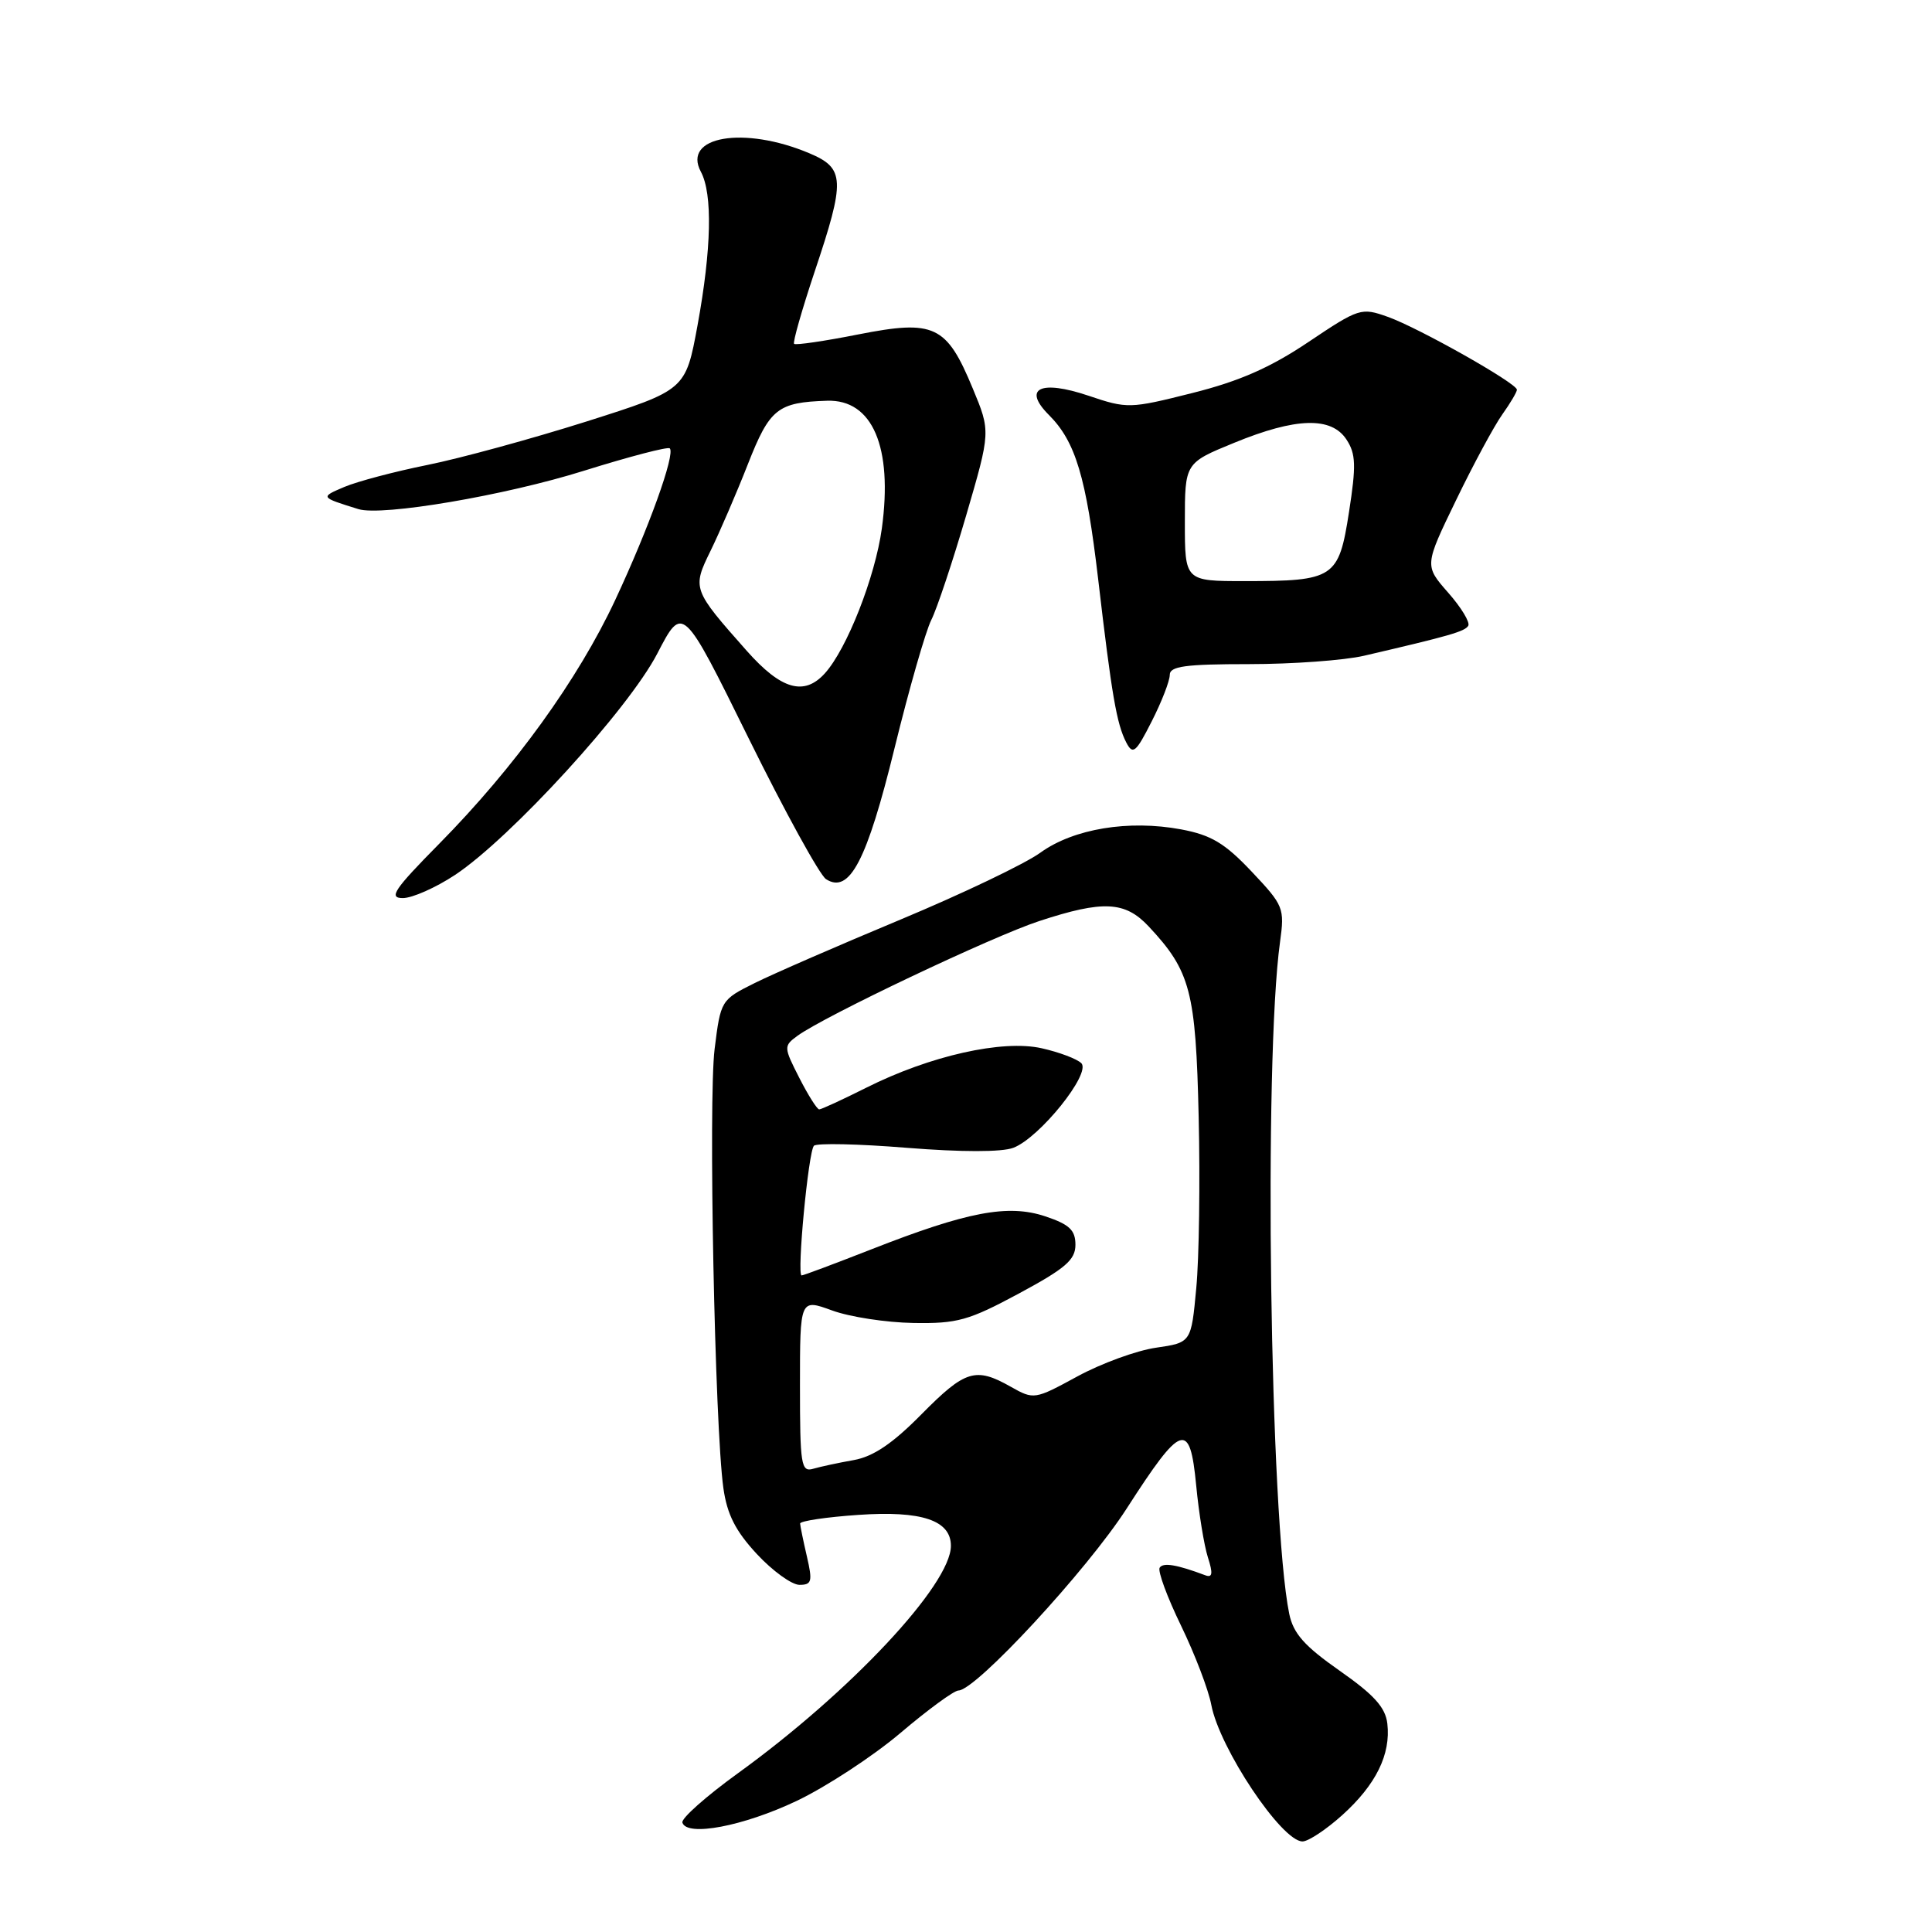 <?xml version="1.0" encoding="UTF-8" standalone="no"?>
<!DOCTYPE svg PUBLIC "-//W3C//DTD SVG 1.1//EN" "http://www.w3.org/Graphics/SVG/1.1/DTD/svg11.dtd" >
<svg xmlns="http://www.w3.org/2000/svg" xmlns:xlink="http://www.w3.org/1999/xlink" version="1.1" viewBox="0 0 256 256">
 <g >
 <path fill="currentColor"
d=" M 177.88 240.49 C 182.33 236.47 184.30 232.46 183.83 228.39 C 183.58 226.24 182.07 224.57 177.51 221.38 C 172.83 218.10 171.37 216.45 170.83 213.84 C 168.27 201.33 167.43 140.61 169.61 124.82 C 170.23 120.32 170.09 119.98 165.85 115.49 C 162.29 111.72 160.49 110.65 156.52 109.90 C 149.55 108.60 142.25 109.81 137.86 112.98 C 135.84 114.45 127.51 118.43 119.34 121.84 C 111.18 125.24 102.47 129.03 100.00 130.26 C 95.54 132.48 95.49 132.55 94.69 139.00 C 93.85 145.75 94.71 188.99 95.85 197.17 C 96.34 200.66 97.45 202.86 100.29 205.92 C 102.37 208.16 104.92 210.00 105.93 210.00 C 107.57 210.00 107.68 209.55 106.92 206.25 C 106.44 204.19 106.04 202.22 106.02 201.88 C 106.01 201.54 109.49 201.02 113.75 200.73 C 122.13 200.15 126.00 201.45 126.00 204.83 C 126.00 209.97 112.64 224.23 97.73 235.00 C 93.55 238.03 90.25 240.95 90.42 241.50 C 90.99 243.41 98.49 241.99 105.56 238.63 C 109.47 236.77 115.66 232.72 119.31 229.63 C 122.96 226.53 126.42 224.00 127.00 224.00 C 129.29 224.00 144.05 208.04 149.29 199.89 C 156.58 188.56 157.67 188.19 158.50 196.81 C 158.85 200.49 159.55 204.78 160.05 206.35 C 160.74 208.49 160.66 209.08 159.73 208.74 C 155.93 207.31 154.11 207.01 153.66 207.73 C 153.39 208.18 154.66 211.64 156.50 215.42 C 158.33 219.20 160.13 223.91 160.50 225.89 C 161.58 231.64 169.83 244.00 172.59 244.00 C 173.36 244.00 175.74 242.42 177.88 240.49 Z  M 60.30 115.93 C 67.67 111.04 83.29 93.96 87.10 86.59 C 90.46 80.11 90.46 80.11 99.19 97.81 C 103.99 107.54 108.61 115.94 109.45 116.49 C 112.56 118.50 114.87 114.07 118.54 99.10 C 120.47 91.24 122.66 83.61 123.40 82.15 C 124.14 80.69 126.21 74.48 128.01 68.34 C 131.27 57.18 131.27 57.18 128.89 51.46 C 125.42 43.09 123.82 42.33 113.74 44.31 C 109.26 45.20 105.42 45.76 105.22 45.56 C 105.03 45.36 106.25 41.08 107.93 36.04 C 112.03 23.82 111.96 22.30 107.25 20.31 C 98.59 16.65 90.35 18.06 92.87 22.76 C 94.44 25.69 94.28 32.98 92.43 43.09 C 90.85 51.68 90.85 51.68 77.68 55.86 C 70.43 58.15 60.96 60.74 56.63 61.61 C 52.31 62.48 47.36 63.79 45.63 64.52 C 42.41 65.89 42.41 65.88 47.49 67.46 C 50.60 68.43 66.93 65.66 77.40 62.37 C 83.39 60.50 88.50 59.16 88.75 59.41 C 89.50 60.17 85.99 69.94 81.52 79.50 C 76.60 90.02 68.21 101.65 58.21 111.79 C 52.20 117.88 51.45 119.00 53.38 119.00 C 54.63 119.00 57.74 117.62 60.30 115.93 Z  M 155.00 89.43 C 155.00 88.28 157.05 88.00 165.49 88.00 C 171.25 88.00 178.12 87.50 180.74 86.89 C 192.10 84.25 194.08 83.68 194.55 82.92 C 194.82 82.48 193.63 80.50 191.89 78.53 C 188.74 74.94 188.74 74.94 192.93 66.29 C 195.23 61.53 197.99 56.42 199.06 54.92 C 200.13 53.42 201.00 51.94 201.00 51.64 C 201.00 50.79 187.95 43.42 183.88 41.98 C 180.37 40.73 180.08 40.82 173.37 45.32 C 168.31 48.72 164.20 50.52 157.98 52.08 C 149.71 54.16 149.37 54.17 144.22 52.43 C 137.85 50.29 135.46 51.46 138.99 54.99 C 142.52 58.52 143.92 63.20 145.51 76.72 C 147.31 92.13 147.96 95.92 149.24 98.39 C 150.11 100.06 150.51 99.73 152.61 95.58 C 153.93 92.99 155.00 90.22 155.00 89.43 Z  M 106.00 183.61 C 106.00 172.09 106.00 172.09 110.25 173.64 C 112.59 174.50 117.43 175.24 121.02 175.30 C 126.84 175.40 128.35 174.98 135.02 171.39 C 141.17 168.08 142.50 166.94 142.50 164.94 C 142.50 162.99 141.70 162.24 138.50 161.17 C 133.57 159.53 128.19 160.55 115.47 165.54 C 110.62 167.44 106.46 169.00 106.22 169.00 C 105.56 169.00 107.11 152.59 107.85 151.82 C 108.21 151.45 113.74 151.57 120.15 152.09 C 127.43 152.67 132.73 152.67 134.27 152.09 C 137.75 150.77 144.62 142.22 143.28 140.88 C 142.71 140.31 140.35 139.42 138.03 138.90 C 132.84 137.73 123.22 139.89 114.78 144.13 C 111.63 145.71 108.83 147.00 108.55 147.00 C 108.27 147.00 107.08 145.12 105.91 142.82 C 103.84 138.76 103.83 138.60 105.64 137.27 C 109.16 134.68 131.51 124.07 137.72 122.04 C 146.17 119.27 149.07 119.41 152.20 122.75 C 157.75 128.68 158.45 131.34 158.83 148.00 C 159.03 156.52 158.89 166.73 158.51 170.70 C 157.84 177.90 157.84 177.90 153.17 178.58 C 150.60 178.95 145.92 180.66 142.76 182.38 C 137.10 185.46 136.99 185.48 133.93 183.75 C 129.26 181.11 127.90 181.53 122.09 187.41 C 118.27 191.28 115.71 193.01 113.12 193.47 C 111.13 193.82 108.71 194.34 107.75 194.62 C 106.15 195.09 106.00 194.12 106.00 183.61 Z  M 98.96 86.25 C 91.73 78.09 91.70 77.99 94.18 72.93 C 95.37 70.49 97.59 65.35 99.10 61.50 C 101.99 54.14 103.03 53.31 109.60 53.10 C 115.61 52.91 118.32 59.23 116.85 70.02 C 115.96 76.47 112.22 85.99 109.30 89.22 C 106.55 92.26 103.51 91.38 98.96 86.25 Z  M 157.00 69.18 C 157.00 61.35 157.00 61.35 163.52 58.68 C 171.72 55.31 176.42 55.18 178.42 58.25 C 179.66 60.14 179.71 61.69 178.75 67.85 C 177.39 76.61 176.81 77.00 164.93 77.00 C 157.00 77.00 157.00 77.00 157.00 69.18 Z "/>
</g>
</svg>